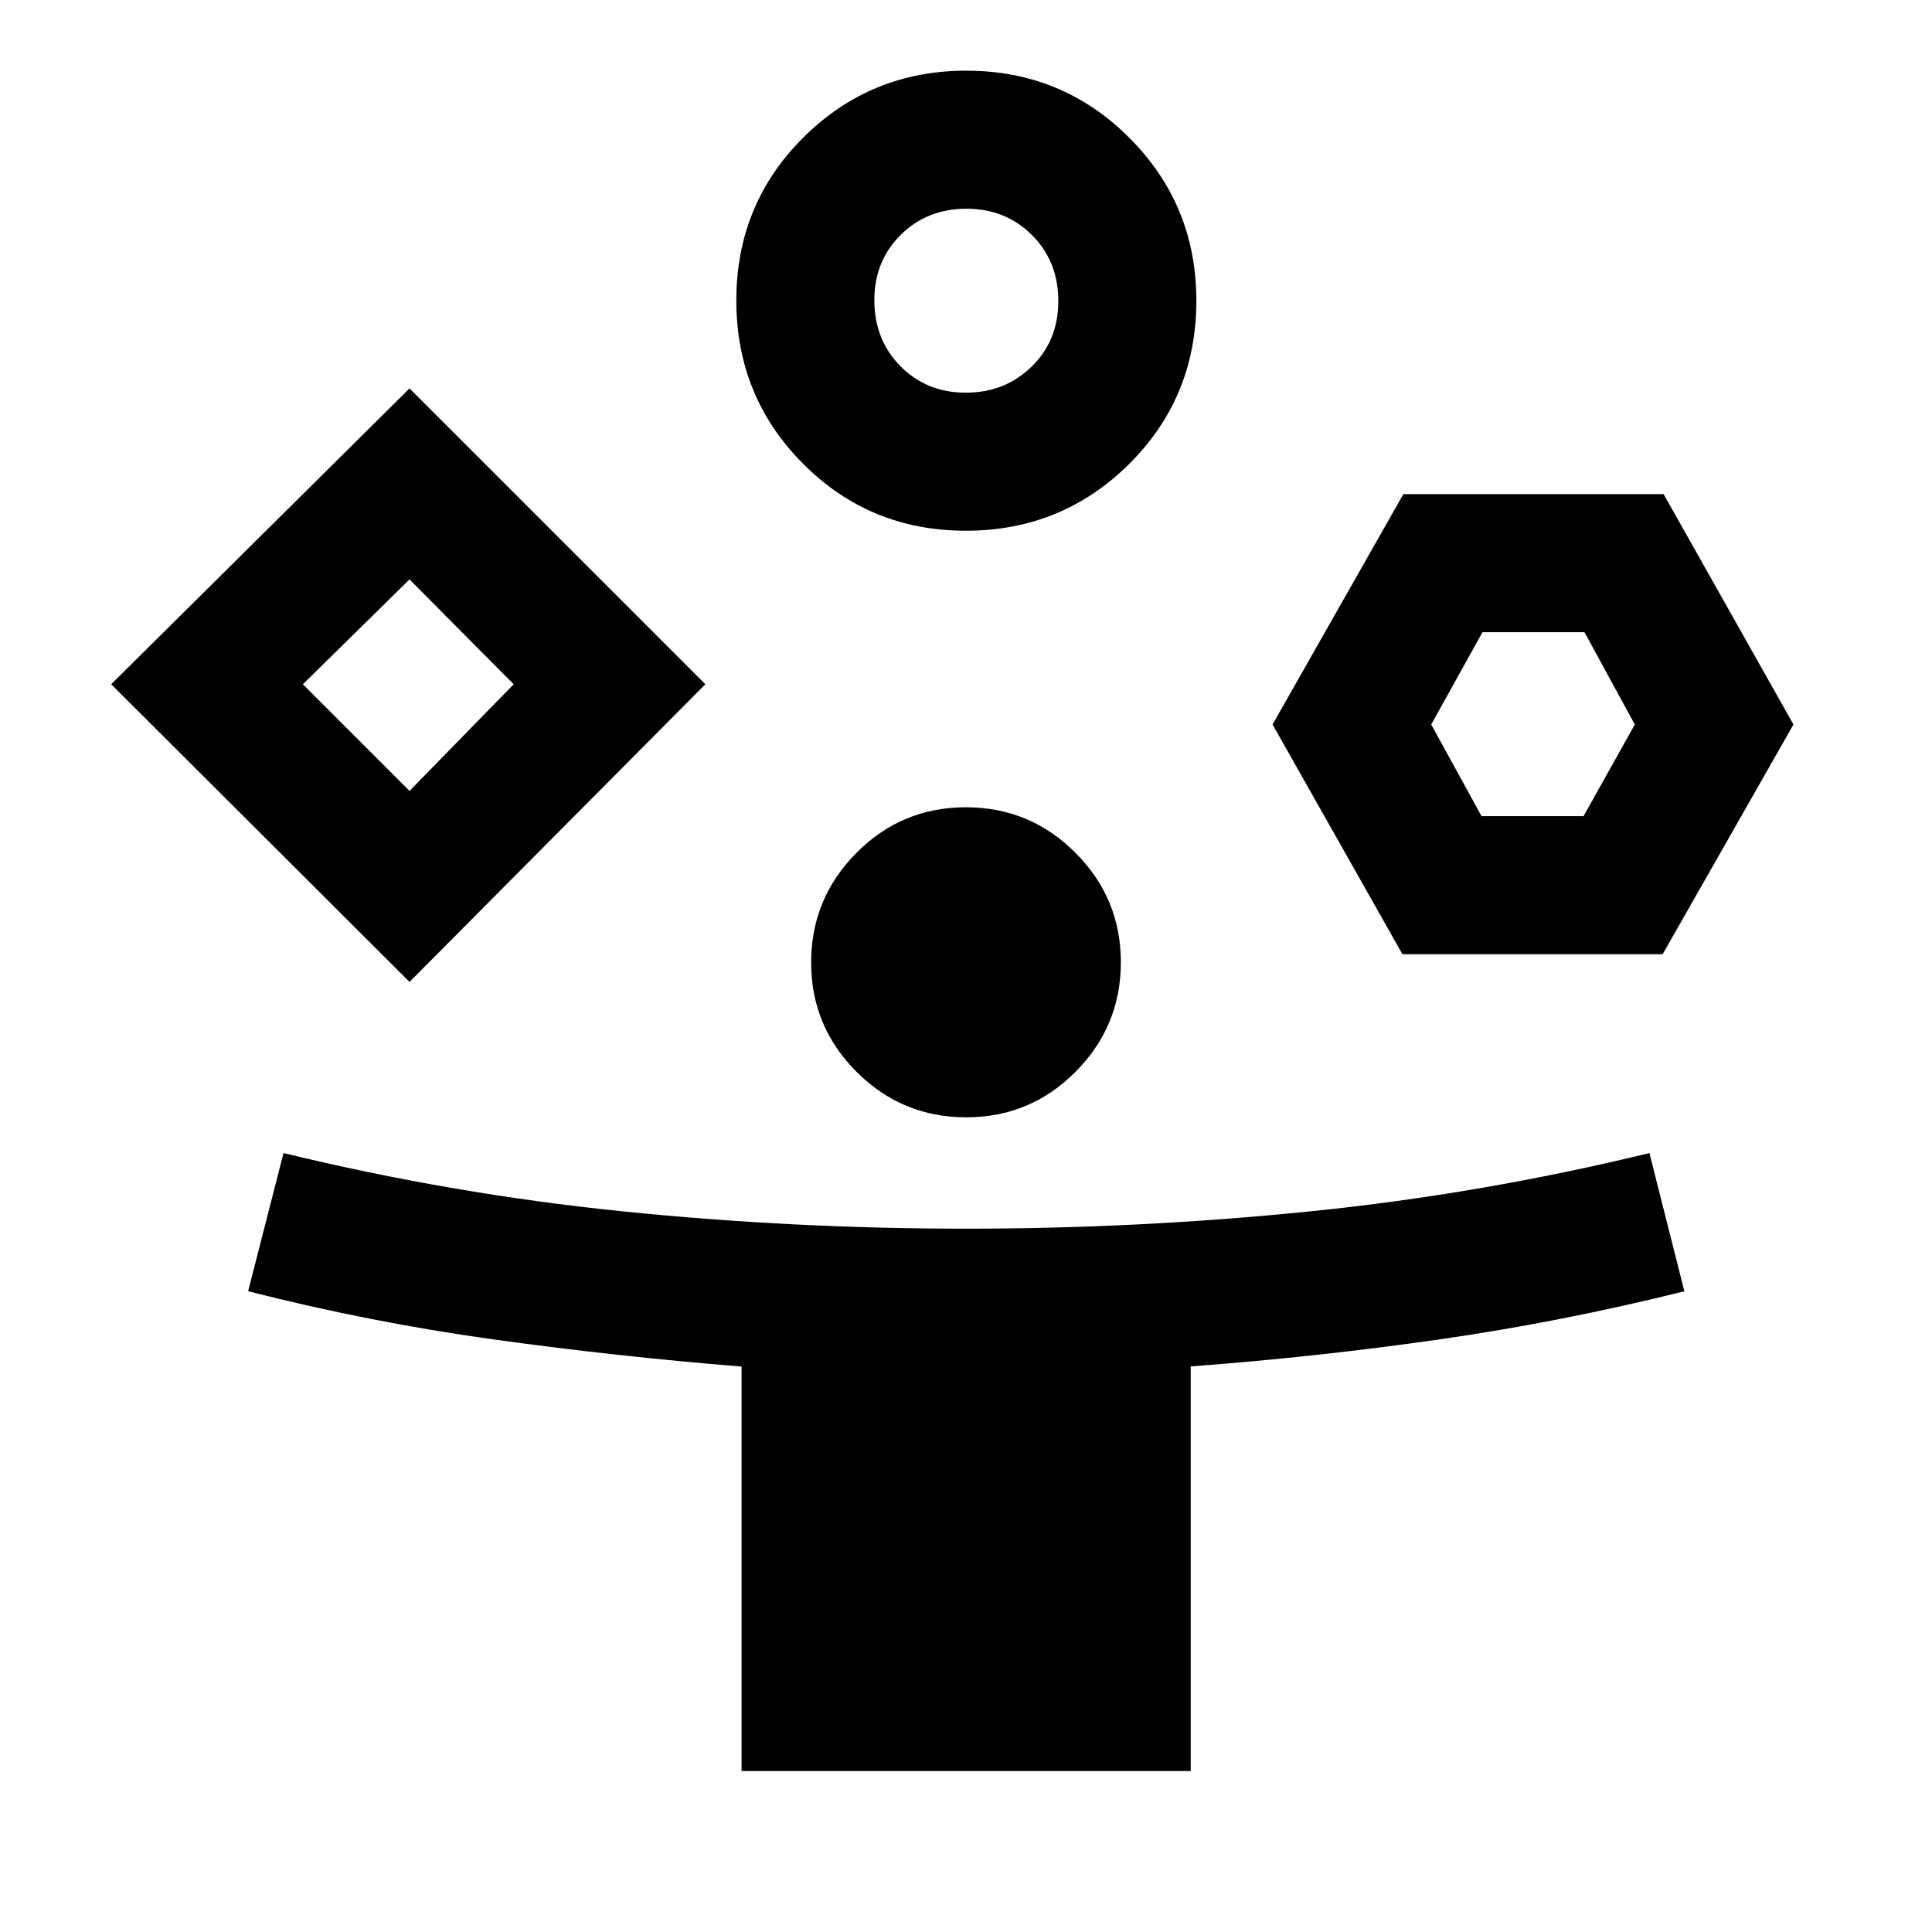 <svg xmlns="http://www.w3.org/2000/svg" height="40" viewBox="0 -960 960 960" width="40"><path d="M203.49-472.09 55.25-620l148.24-147 147 147-147 147.91Zm165 392.12v-200.99q-62.25-5.03-123.34-13.5-61.09-8.47-121.86-23.92l17.59-68.67q83.76 20.33 168.33 28.95 84.58 8.62 170.87 8.62t171.12-8.62q84.82-8.62 168.39-28.95l17.36 68.67q-60.86 15.19-121.99 23.96-61.14 8.76-123.29 13.38v201.07H368.49ZM203.49-567l51.76-53-51.76-52.09-53 52.09 53 53Zm276.43-129.28q-47.72 0-80.89-33.3-33.16-33.3-33.16-81.14 0-47.83 33.34-80.99 33.34-33.17 80.97-33.17 47.62 0 80.95 33.33 33.33 33.33 33.33 80.94 0 48-33.4 81.16-33.41 33.17-81.14 33.17Zm.16 291.47q-31.86 0-54.44-22.58-22.59-22.57-22.59-54.36t22.5-54.45q22.5-22.67 54.37-22.67 31.86 0 54.44 22.6 22.59 22.6 22.59 54.42 0 31.76-22.5 54.4-22.5 22.64-54.37 22.64Zm-.18-360.07q19.43 0 32.7-12.94 13.27-12.94 13.27-32.6 0-19.66-13.07-32.76-13.08-13.1-32.6-13.1-19.53 0-32.63 12.98-13.11 12.99-13.11 32.39 0 19.83 13.01 32.93 13.01 13.1 32.43 13.1Zm216.96 279.01L632.33-600l64.99-114.46h129.32L891.16-600l-64.99 114.13H696.86Zm39.31-68.59h50.69L812.33-600l-25.01-45.87h-50.68L711.16-600l25.01 45.54ZM203.49-620ZM480-810.75ZM762.45-600Z"/></svg>